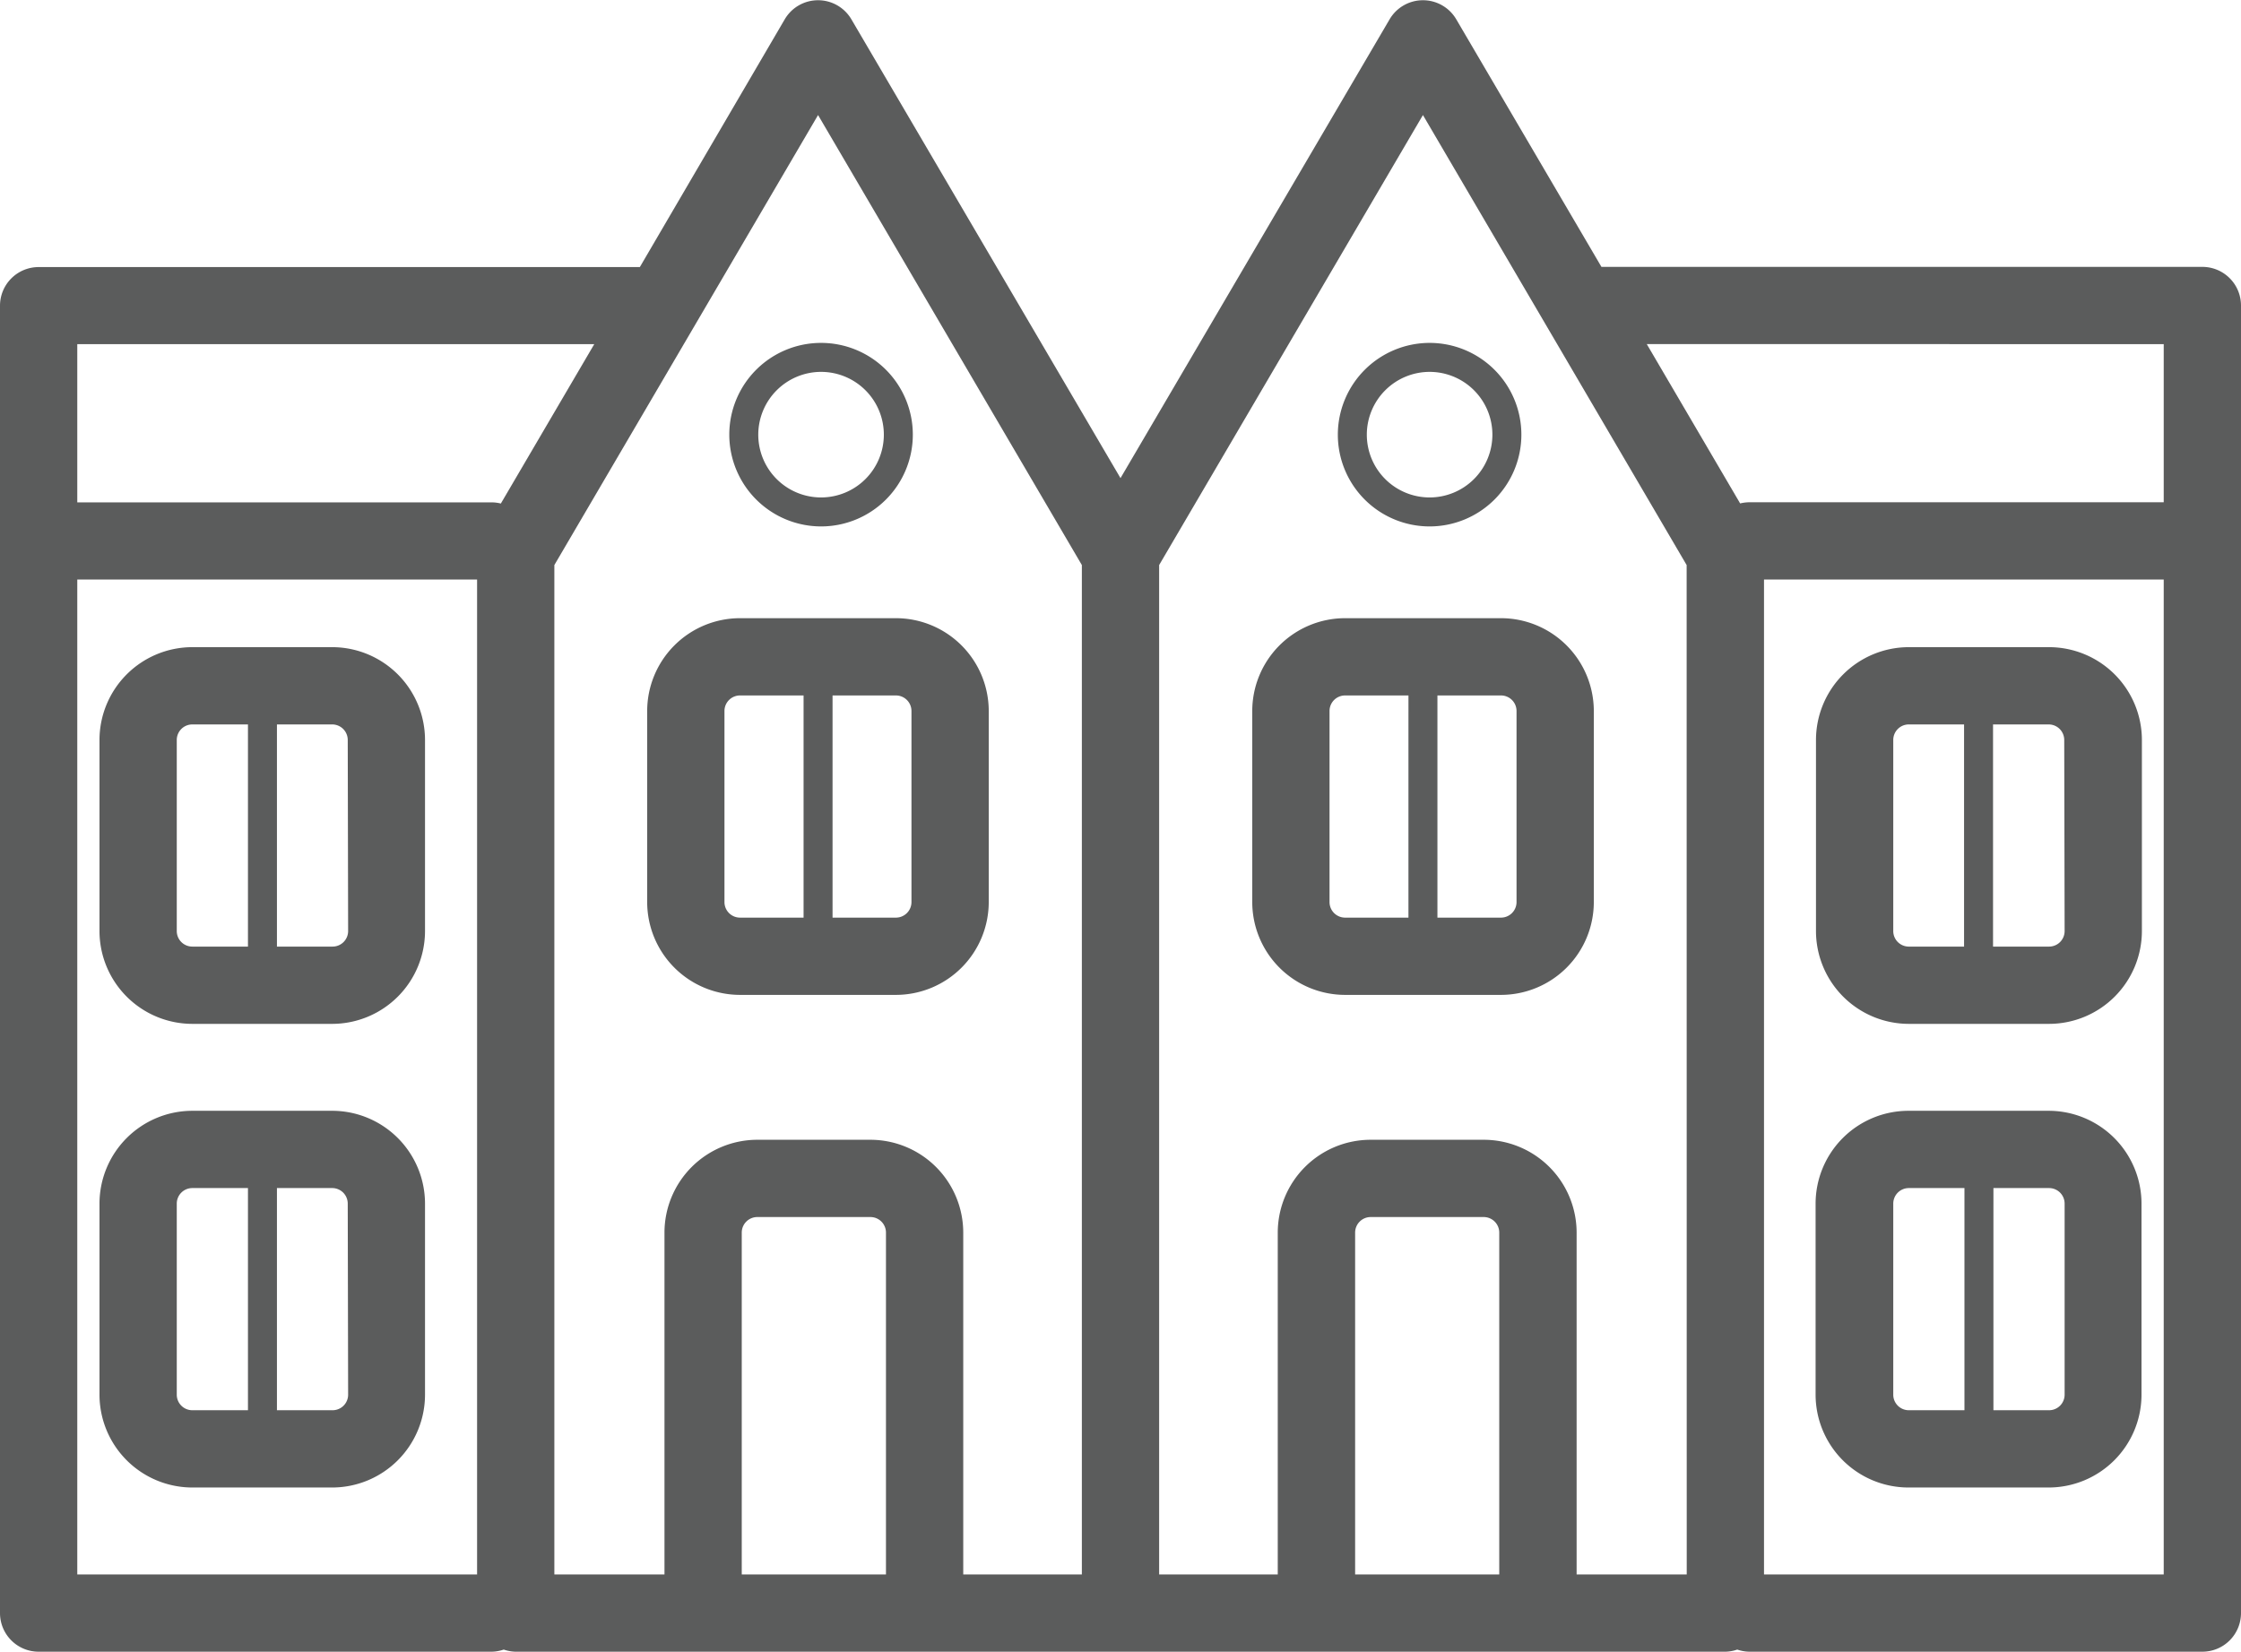 <svg xmlns="http://www.w3.org/2000/svg" viewBox="0 0 232 171"><defs><style>.cls-1{fill:#5b5c5c;}</style></defs><title>semidet-icn</title><g id="Layer_2" data-name="Layer 2"><g id="home1"><path class="cls-1" d="M76.63,103H92.75a9.62,9.62,0,0,0,9.61-9.61V73.61A9.62,9.62,0,0,0,92.75,64H76.63A9.62,9.62,0,0,0,67,73.61V93.39A9.62,9.62,0,0,0,76.63,103ZM94.36,73.61V93.39A1.61,1.61,0,0,1,92.75,95H86.19V72h6.56A1.61,1.61,0,0,1,94.36,73.61ZM75,73.61A1.61,1.61,0,0,1,76.63,72h6.56V95H76.63A1.61,1.61,0,0,1,75,93.39Z"/><path class="cls-1" d="M34.43,67H19.91a9.62,9.62,0,0,0-9.61,9.61V96.39A9.62,9.62,0,0,0,19.91,106H34.43A9.62,9.62,0,0,0,44,96.39V76.61A9.62,9.62,0,0,0,34.43,67ZM18.3,96.39V76.61A1.61,1.61,0,0,1,19.91,75h5.76V98H19.91A1.61,1.61,0,0,1,18.3,96.39Zm17.74,0A1.61,1.61,0,0,1,34.43,98H28.67V75h5.76A1.61,1.61,0,0,1,36,76.61Z"/><path class="cls-1" d="M34.43,115H19.91a9.62,9.62,0,0,0-9.61,9.61v19.78A9.62,9.62,0,0,0,19.91,154H34.43A9.62,9.62,0,0,0,44,144.39V124.61A9.62,9.62,0,0,0,34.43,115ZM18.3,144.39V124.61A1.61,1.61,0,0,1,19.91,123h5.76v23H19.91A1.61,1.61,0,0,1,18.3,144.39Zm17.74,0A1.61,1.61,0,0,1,34.43,146H28.67V123h5.76A1.61,1.61,0,0,1,36,124.61Z"/><path class="cls-1" d="M85,54.5A9.5,9.5,0,1,0,75.5,45,9.51,9.51,0,0,0,85,54.5Zm0-16A6.5,6.5,0,1,1,78.5,45,6.51,6.51,0,0,1,85,38.5Z"/><path class="cls-1" d="M228,27.63H165.79L150.76,2a4,4,0,0,0-6.9,0L116,49.5,88.14,2a4,4,0,0,0-6.9,0l-15,25.65H4a4,4,0,0,0-4,4V167a4,4,0,0,0,4,4H50.91a4,4,0,0,0,1.24-.22,4,4,0,0,0,1.24.22H178.61a4,4,0,0,0,1.24-.22,4,4,0,0,0,1.24.22H228a4,4,0,0,0,4-4V31.63A4,4,0,0,0,228,27.63Zm-4,8V52H181.09a4,4,0,0,0-.94.12l-9.67-16.5Zm-162.48,0-9.67,16.5a4,4,0,0,0-.94-.12H8V35.63ZM8,60H49.39V163H8Zm49.39-1.5L84.69,11.91,112,58.5V163H99.72V127.61A9.62,9.62,0,0,0,90.11,118H78.4a9.62,9.62,0,0,0-9.61,9.61V163H57.39ZM76.79,163V127.61A1.61,1.61,0,0,1,78.4,126H90.11a1.61,1.61,0,0,1,1.61,1.61V163Zm63.5,0V127.61a1.61,1.61,0,0,1,1.61-1.61H153.6a1.61,1.61,0,0,1,1.61,1.61V163Zm34.33,0h-11.4V127.61A9.62,9.62,0,0,0,153.6,118H141.89a9.62,9.62,0,0,0-9.61,9.61V163H120V58.5l27.31-46.59L174.61,58.5Zm8,0V60H224V163Z"/><path class="cls-1" d="M139.25,64a9.62,9.62,0,0,0-9.61,9.61V93.39a9.62,9.62,0,0,0,9.61,9.61h16.12A9.62,9.62,0,0,0,165,93.39V73.61A9.62,9.62,0,0,0,155.37,64Zm-1.61,29.39V73.61A1.61,1.61,0,0,1,139.25,72h6.56V95h-6.56A1.61,1.61,0,0,1,137.64,93.39ZM157,73.61V93.39A1.61,1.61,0,0,1,155.37,95h-6.56V72h6.56A1.61,1.61,0,0,1,157,73.61Z"/><path class="cls-1" d="M212.09,67H197.57A9.62,9.62,0,0,0,188,76.61V96.39a9.62,9.62,0,0,0,9.61,9.61h14.52a9.62,9.62,0,0,0,9.61-9.61V76.61A9.62,9.62,0,0,0,212.09,67ZM196,96.39V76.61A1.61,1.61,0,0,1,197.57,75h5.76V98h-5.76A1.61,1.61,0,0,1,196,96.39Zm17.74,0A1.61,1.61,0,0,1,212.09,98h-5.76V75h5.76a1.61,1.61,0,0,1,1.61,1.61Z"/><path class="cls-1" d="M212.09,115H197.57a9.62,9.62,0,0,0-9.61,9.61v19.78a9.62,9.62,0,0,0,9.61,9.61h14.52a9.62,9.62,0,0,0,9.61-9.61V124.61A9.62,9.62,0,0,0,212.09,115ZM196,144.39V124.61a1.61,1.61,0,0,1,1.61-1.61h5.76v23h-5.76A1.61,1.61,0,0,1,196,144.39Zm17.74,0a1.61,1.61,0,0,1-1.61,1.61h-5.76V123h5.76a1.61,1.61,0,0,1,1.61,1.61Z"/><path class="cls-1" d="M138.5,45a9.5,9.5,0,1,0,9.5-9.5A9.51,9.51,0,0,0,138.5,45Zm9.5-6.5a6.5,6.5,0,1,1-6.5,6.5A6.51,6.51,0,0,1,148,38.5Z"/></g></g></svg>